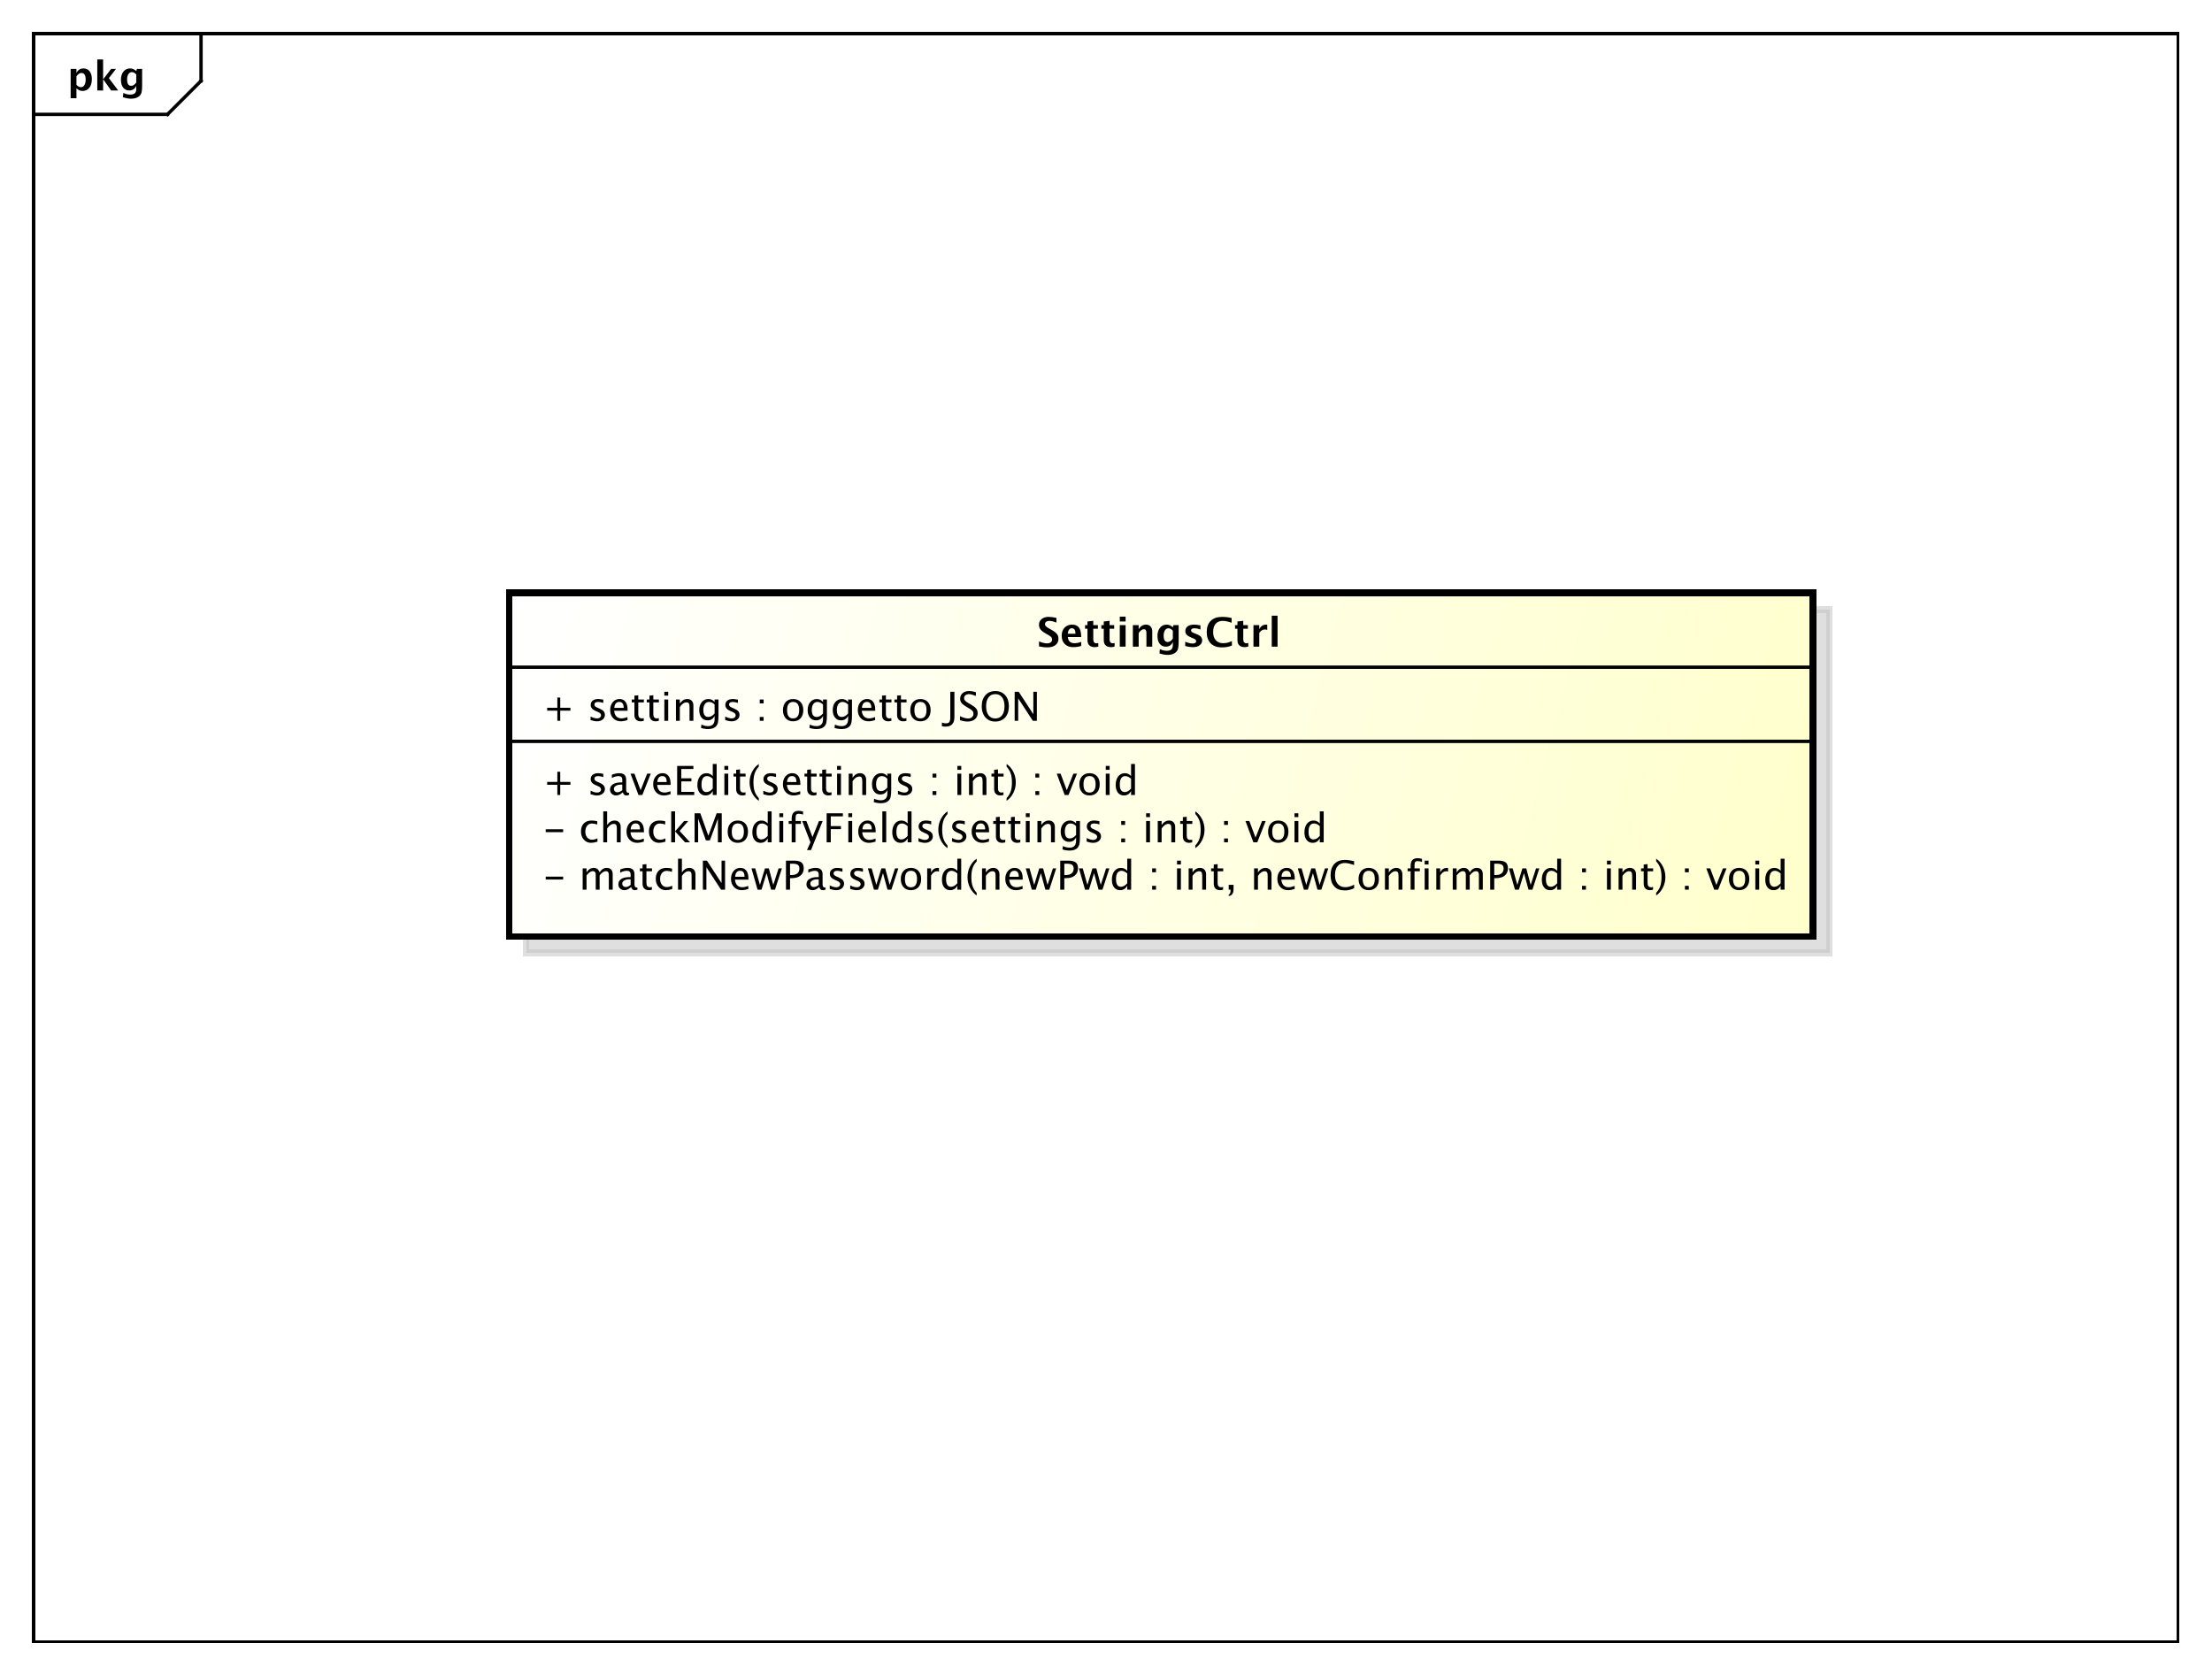 <?xml version="1.0" encoding="UTF-8"?>
<!DOCTYPE svg PUBLIC '-//W3C//DTD SVG 1.0//EN'
          'http://www.w3.org/TR/2001/REC-SVG-20010904/DTD/svg10.dtd'>
<svg xmlns:xlink="http://www.w3.org/1999/xlink" style="fill-opacity:1; color-rendering:auto; color-interpolation:auto; stroke:black; text-rendering:auto; stroke-linecap:square; stroke-miterlimit:10; stroke-opacity:1; shape-rendering:auto; fill:black; stroke-dasharray:none; font-weight:normal; stroke-width:1; font-family:&apos;Dialog&apos;; font-style:normal; stroke-linejoin:miter; font-size:12; stroke-dashoffset:0; image-rendering:auto;" width="880" height="666" xmlns="http://www.w3.org/2000/svg"
><rect width="100%" height="100%" fill="#808080" stroke="none"/><!--Generated by the Batik Graphics2D SVG Generator--><defs id="genericDefs"
  /><g
  ><defs id="defs1"
    ><linearGradient x1="152" gradientUnits="userSpaceOnUse" x2="541" y1="177" y2="280" id="linearGradient1" spreadMethod="pad"
      ><stop style="stop-opacity:1; stop-color:white;" offset="0%"
        /><stop style="stop-opacity:1; stop-color:rgb(255,255,204);" offset="100%"
      /></linearGradient
      ><clipPath clipPathUnits="userSpaceOnUse" id="clipPath1"
      ><path d="M0 0 L880 0 L880 666 L0 666 L0 0 Z"
      /></clipPath
      ><clipPath clipPathUnits="userSpaceOnUse" id="clipPath2"
      ><path d="M0 0 L660 0 L660 499.5 L0 499.5 L0 0 Z"
      /></clipPath
      ><clipPath clipPathUnits="userSpaceOnUse" id="clipPath3"
      ><path d="M-20 -27 L640 -27 L640 472.5 L-20 472.5 L-20 -27 Z"
      /></clipPath
      ><clipPath clipPathUnits="userSpaceOnUse" id="clipPath4"
      ><path d="M-5 -5 L655 -5 L655 494.5 L-5 494.5 L-5 -5 Z"
      /></clipPath
      ><clipPath clipPathUnits="userSpaceOnUse" id="clipPath5"
      ><path d="M-162 -265.531 L498 -265.531 L498 233.969 L-162 233.969 L-162 -265.531 Z"
      /></clipPath
      ><clipPath clipPathUnits="userSpaceOnUse" id="clipPath6"
      ><path d="M-162 -251.398 L498 -251.398 L498 248.102 L-162 248.102 L-162 -251.398 Z"
      /></clipPath
      ><clipPath clipPathUnits="userSpaceOnUse" id="clipPath7"
      ><path d="M-162 -237.266 L498 -237.266 L498 262.234 L-162 262.234 L-162 -237.266 Z"
      /></clipPath
      ><clipPath clipPathUnits="userSpaceOnUse" id="clipPath8"
      ><path d="M-162 -215.133 L498 -215.133 L498 284.367 L-162 284.367 L-162 -215.133 Z"
      /></clipPath
      ><clipPath clipPathUnits="userSpaceOnUse" id="clipPath9"
      ><path d="M-309.5 -193 L350.5 -193 L350.5 306.5 L-309.5 306.5 L-309.5 -193 Z"
      /></clipPath
    ></defs
    ><g style="fill:white; stroke:white;"
    ><rect x="0" y="0" width="880" style="clip-path:url(#clipPath1); stroke:none;" height="666"
    /></g
    ><g style="shape-rendering:crispEdges; text-rendering:geometricPrecision;" transform="scale(1.333,1.333)"
    ><rect x="10" y="10" width="640" style="fill:none; clip-path:url(#clipPath2);" height="480"
      /><line x1="60" x2="60" y1="11" style="clip-path:url(#clipPath2); fill:none; text-rendering:optimizeLegibility; shape-rendering:auto;" y2="24.133"
      /><line x1="60" x2="50" y1="24.133" style="clip-path:url(#clipPath2); fill:none; text-rendering:optimizeLegibility; shape-rendering:auto;" y2="34.133"
      /><line x1="50" x2="10" y1="34.133" style="clip-path:url(#clipPath2); fill:none; text-rendering:optimizeLegibility; shape-rendering:auto;" y2="34.133"
    /></g
    ><g style="text-rendering:optimizeLegibility; font-family:sans-serif; font-weight:bold;" transform="matrix(1.333,0,0,1.333,0,0) translate(20,27)"
    ><path d="M1.084 2.314 L1.084 -6.434 L2.818 -6.434 L2.818 -5.221 Q3.486 -6.58 4.922 -6.58 Q6.082 -6.58 6.747 -5.731 Q7.412 -4.881 7.412 -3.393 Q7.412 -1.775 6.662 -0.815 Q5.912 0.146 4.652 0.146 Q3.639 0.146 2.818 -0.65 L2.818 2.314 ZM2.818 -1.682 Q3.451 -0.979 4.166 -0.979 Q4.805 -0.979 5.186 -1.597 Q5.566 -2.215 5.566 -3.246 Q5.566 -5.221 4.295 -5.221 Q3.527 -5.221 2.818 -4.231 ZM9.035 0 L9.035 -9.252 L10.77 -9.252 L10.77 -3.434 L10.881 -3.434 L13.172 -6.434 L14.613 -6.434 L12.498 -3.68 L15.275 0 L13.166 0 L10.881 -3.217 L10.77 -3.217 L10.77 0 ZM16.676 1.998 L16.816 0.738 Q17.889 1.23 18.861 1.23 Q19.822 1.23 20.25 0.82 Q20.678 0.41 20.678 -0.51 L20.678 -1.389 Q20.045 0 18.586 0 Q17.438 0 16.764 -0.858 Q16.09 -1.717 16.09 -3.182 Q16.09 -4.723 16.846 -5.651 Q17.602 -6.58 18.855 -6.58 Q19.84 -6.58 20.678 -5.783 L20.859 -6.434 L22.418 -6.434 L22.418 -1.523 Q22.418 -0.053 22.239 0.598 Q22.061 1.248 21.545 1.705 Q20.678 2.455 19.102 2.455 Q17.982 2.455 16.676 1.998 ZM20.678 -2.397 L20.678 -4.769 Q20.051 -5.479 19.365 -5.479 Q18.709 -5.479 18.322 -4.881 Q17.936 -4.283 17.936 -3.275 Q17.936 -1.389 19.148 -1.389 Q19.986 -1.389 20.678 -2.397 Z" style="clip-path:url(#clipPath3); stroke:none;"
    /></g
    ><g transform="matrix(1.333,0,0,1.333,0,0) translate(5,5)" style="fill-opacity:0.502; fill:rgb(192,192,192); text-rendering:geometricPrecision; font-family:sans-serif; shape-rendering:crispEdges; stroke:rgb(192,192,192); font-weight:bold; stroke-width:2; stroke-opacity:0.502;"
    ><rect x="152" y="177" width="389" style="clip-path:url(#clipPath4); stroke:none;" height="102.469"
      /><rect x="152" y="177" width="389" style="fill:none; clip-path:url(#clipPath4);" height="102.469"
    /></g
    ><g transform="matrix(1.333,0,0,1.333,0,0)" style="fill:url(#linearGradient1); text-rendering:geometricPrecision; font-family:sans-serif; shape-rendering:crispEdges; stroke:url(#linearGradient1); font-weight:bold; stroke-width:2;"
    ><rect x="152" y="177" width="389" style="clip-path:url(#clipPath2); stroke:none;" height="102.469"
      /><rect x="152" y="177" width="389" style="clip-path:url(#clipPath2); fill:none; stroke:black;" height="102.469"
    /></g
    ><g style="text-rendering:optimizeLegibility; stroke-width:2; font-family:sans-serif;" transform="matrix(1.333,0,0,1.333,0,0) translate(162,265.531)"
    ><path d="M0.867 -3.035 L0.867 -3.902 L6.07 -3.902 L6.07 -3.035 ZM11.895 0 L11.895 -6.363 L13.049 -6.363 L13.049 -5.168 Q13.893 -6.504 15.217 -6.504 Q16.494 -6.504 16.957 -5.168 Q17.777 -6.51 19.09 -6.51 Q19.934 -6.51 20.396 -6.015 Q20.859 -5.519 20.859 -4.629 L20.859 0 L19.699 0 L19.699 -4.447 Q19.699 -5.537 18.838 -5.537 Q17.941 -5.537 16.957 -4.266 L16.957 0 L15.797 0 L15.797 -4.447 Q15.797 -5.543 14.918 -5.543 Q14.045 -5.543 13.049 -4.266 L13.049 0 ZM26.379 -0.809 Q25.342 0.146 24.381 0.146 Q23.59 0.146 23.068 -0.349 Q22.547 -0.844 22.547 -1.6 Q22.547 -2.643 23.423 -3.202 Q24.299 -3.762 25.934 -3.762 L26.209 -3.762 L26.209 -4.529 Q26.209 -5.637 25.072 -5.637 Q24.158 -5.637 23.098 -5.074 L23.098 -6.029 Q24.264 -6.504 25.283 -6.504 Q26.35 -6.504 26.856 -6.023 Q27.363 -5.543 27.363 -4.529 L27.363 -1.647 Q27.363 -0.656 27.973 -0.656 Q28.049 -0.656 28.195 -0.68 L28.277 -0.041 Q27.885 0.146 27.41 0.146 Q26.602 0.146 26.379 -0.809 ZM26.209 -1.435 L26.209 -3.082 L25.822 -3.094 Q24.873 -3.094 24.287 -2.733 Q23.701 -2.373 23.701 -1.787 Q23.701 -1.371 23.994 -1.084 Q24.287 -0.797 24.709 -0.797 Q25.43 -0.797 26.209 -1.435 ZM31.635 0.146 Q30.756 0.146 30.264 -0.357 Q29.771 -0.861 29.771 -1.758 L29.771 -5.496 L28.975 -5.496 L28.975 -6.363 L29.771 -6.363 L29.771 -7.518 L30.926 -7.629 L30.926 -6.363 L32.59 -6.363 L32.59 -5.496 L30.926 -5.496 L30.926 -1.969 Q30.926 -0.721 32.004 -0.721 Q32.232 -0.721 32.56 -0.797 L32.56 0 Q32.027 0.146 31.635 0.146 ZM36.697 0.146 Q35.408 0.146 34.559 -0.809 Q33.709 -1.764 33.709 -3.217 Q33.709 -4.769 34.55 -5.637 Q35.391 -6.504 36.897 -6.504 Q37.641 -6.504 38.56 -6.299 L38.56 -5.332 Q37.582 -5.619 36.967 -5.619 Q36.082 -5.619 35.546 -4.954 Q35.01 -4.289 35.01 -3.182 Q35.01 -2.109 35.56 -1.447 Q36.111 -0.785 37.002 -0.785 Q37.793 -0.785 38.631 -1.19 L38.631 -0.193 Q37.512 0.146 36.697 0.146 ZM40.359 0 L40.359 -9.252 L41.514 -9.252 L41.514 -5.168 Q42.428 -6.504 43.752 -6.504 Q44.578 -6.504 45.07 -5.979 Q45.562 -5.455 45.562 -4.57 L45.562 0 L44.408 0 L44.408 -4.195 Q44.408 -4.904 44.2 -5.206 Q43.992 -5.508 43.512 -5.508 Q42.451 -5.508 41.514 -4.119 L41.514 0 ZM47.772 0 L47.772 -8.672 L48.978 -8.672 L53.344 -1.975 L53.344 -8.672 L54.398 -8.672 L54.398 0 L53.197 0 L48.826 -6.697 L48.826 0 ZM61.336 -0.205 Q60.176 0.146 59.35 0.146 Q57.943 0.146 57.056 -0.788 Q56.168 -1.723 56.168 -3.211 Q56.168 -4.658 56.95 -5.584 Q57.732 -6.51 58.951 -6.51 Q60.105 -6.51 60.735 -5.689 Q61.365 -4.869 61.365 -3.357 L61.359 -3 L57.346 -3 Q57.598 -0.732 59.566 -0.732 Q60.287 -0.732 61.336 -1.119 ZM57.398 -3.867 L60.205 -3.867 Q60.205 -5.643 58.881 -5.643 Q57.551 -5.643 57.398 -3.867 ZM64.096 0 L62.273 -6.363 L63.404 -6.363 L64.799 -1.435 L66.305 -6.363 L67.459 -6.363 L68.777 -1.435 L70.377 -6.363 L71.367 -6.363 L69.293 0 L68.133 0 L66.785 -4.928 L65.262 0 ZM72.568 0 L72.568 -8.672 L74.93 -8.672 Q76.5 -8.672 77.186 -8.142 Q77.871 -7.611 77.871 -6.398 Q77.871 -5.016 76.934 -4.231 Q75.996 -3.445 74.332 -3.445 L73.787 -3.445 L73.787 0 ZM73.787 -4.377 L74.285 -4.377 Q75.381 -4.377 75.978 -4.881 Q76.576 -5.385 76.576 -6.305 Q76.576 -7.084 76.107 -7.418 Q75.639 -7.752 74.543 -7.752 L73.787 -7.752 ZM82.518 -0.809 Q81.481 0.146 80.519 0.146 Q79.728 0.146 79.207 -0.349 Q78.686 -0.844 78.686 -1.6 Q78.686 -2.643 79.561 -3.202 Q80.438 -3.762 82.072 -3.762 L82.348 -3.762 L82.348 -4.529 Q82.348 -5.637 81.211 -5.637 Q80.297 -5.637 79.236 -5.074 L79.236 -6.029 Q80.402 -6.504 81.422 -6.504 Q82.488 -6.504 82.995 -6.023 Q83.502 -5.543 83.502 -4.529 L83.502 -1.647 Q83.502 -0.656 84.111 -0.656 Q84.188 -0.656 84.334 -0.68 L84.416 -0.041 Q84.023 0.146 83.549 0.146 Q82.74 0.146 82.518 -0.809 ZM82.348 -1.435 L82.348 -3.082 L81.961 -3.094 Q81.012 -3.094 80.426 -2.733 Q79.84 -2.373 79.84 -1.787 Q79.84 -1.371 80.133 -1.084 Q80.426 -0.797 80.848 -0.797 Q81.568 -0.797 82.348 -1.435 ZM87.551 0.146 Q86.76 0.146 85.629 -0.223 L85.629 -1.283 Q86.76 -0.721 87.598 -0.721 Q88.096 -0.721 88.424 -0.99 Q88.752 -1.26 88.752 -1.664 Q88.752 -2.256 87.832 -2.643 L87.158 -2.93 Q85.664 -3.551 85.664 -4.717 Q85.664 -5.549 86.253 -6.026 Q86.842 -6.504 87.867 -6.504 Q88.4 -6.504 89.186 -6.357 L89.426 -6.311 L89.426 -5.35 Q88.459 -5.637 87.891 -5.637 Q86.777 -5.637 86.777 -4.828 Q86.777 -4.307 87.621 -3.949 L88.178 -3.715 Q89.121 -3.316 89.514 -2.874 Q89.906 -2.432 89.906 -1.77 Q89.906 -0.932 89.244 -0.393 Q88.582 0.146 87.551 0.146 ZM93.668 0.146 Q92.877 0.146 91.746 -0.223 L91.746 -1.283 Q92.877 -0.721 93.715 -0.721 Q94.213 -0.721 94.541 -0.99 Q94.869 -1.26 94.869 -1.664 Q94.869 -2.256 93.949 -2.643 L93.275 -2.93 Q91.781 -3.551 91.781 -4.717 Q91.781 -5.549 92.37 -6.026 Q92.959 -6.504 93.984 -6.504 Q94.518 -6.504 95.303 -6.357 L95.543 -6.311 L95.543 -5.35 Q94.576 -5.637 94.008 -5.637 Q92.894 -5.637 92.894 -4.828 Q92.894 -4.307 93.738 -3.949 L94.295 -3.715 Q95.238 -3.316 95.631 -2.874 Q96.023 -2.432 96.023 -1.77 Q96.023 -0.932 95.361 -0.393 Q94.699 0.146 93.668 0.146 ZM98.836 0 L97.014 -6.363 L98.144 -6.363 L99.539 -1.435 L101.045 -6.363 L102.199 -6.363 L103.518 -1.435 L105.117 -6.363 L106.107 -6.363 L104.033 0 L102.873 0 L101.525 -4.928 L100.002 0 ZM109.834 0.146 Q108.469 0.146 107.654 -0.759 Q106.84 -1.664 106.84 -3.182 Q106.84 -4.717 107.657 -5.61 Q108.475 -6.504 109.875 -6.504 Q111.275 -6.504 112.093 -5.61 Q112.91 -4.717 112.91 -3.193 Q112.91 -1.635 112.09 -0.744 Q111.269 0.146 109.834 0.146 ZM109.852 -0.721 Q111.686 -0.721 111.686 -3.193 Q111.686 -5.637 109.875 -5.637 Q108.07 -5.637 108.07 -3.182 Q108.07 -0.721 109.852 -0.721 ZM114.715 0 L114.715 -6.363 L115.869 -6.363 L115.869 -5.168 Q116.555 -6.504 117.861 -6.504 Q118.037 -6.504 118.231 -6.475 L118.231 -5.396 Q117.932 -5.496 117.703 -5.496 Q116.607 -5.496 115.869 -4.195 L115.869 0 ZM123.709 0 L123.709 -1.195 Q123.006 0.146 121.588 0.146 Q120.439 0.146 119.78 -0.691 Q119.121 -1.529 119.121 -2.982 Q119.121 -4.57 119.868 -5.537 Q120.615 -6.504 121.834 -6.504 Q122.965 -6.504 123.709 -5.637 L123.709 -9.252 L124.869 -9.252 L124.869 0 ZM123.709 -4.846 Q122.812 -5.637 122.01 -5.637 Q120.352 -5.637 120.352 -3.1 Q120.352 -0.867 121.828 -0.867 Q122.789 -0.867 123.709 -1.916 ZM129.492 0.938 L129.492 1.734 Q128.227 0.873 127.485 -0.606 Q126.744 -2.086 126.744 -3.762 Q126.744 -5.432 127.485 -6.911 Q128.227 -8.391 129.492 -9.252 L129.492 -8.455 Q128.631 -7.518 128.265 -6.439 Q127.898 -5.361 127.898 -3.762 Q127.898 -2.156 128.265 -1.078 Q128.631 0 129.492 0.938 ZM131.08 0 L131.08 -6.363 L132.234 -6.363 L132.234 -5.168 Q133.148 -6.504 134.473 -6.504 Q135.299 -6.504 135.791 -5.979 Q136.283 -5.455 136.283 -4.57 L136.283 0 L135.129 0 L135.129 -4.195 Q135.129 -4.904 134.921 -5.206 Q134.713 -5.508 134.232 -5.508 Q133.172 -5.508 132.234 -4.119 L132.234 0 ZM143.191 -0.205 Q142.031 0.146 141.205 0.146 Q139.799 0.146 138.911 -0.788 Q138.023 -1.723 138.023 -3.211 Q138.023 -4.658 138.806 -5.584 Q139.588 -6.51 140.807 -6.51 Q141.961 -6.51 142.591 -5.689 Q143.221 -4.869 143.221 -3.357 L143.215 -3 L139.201 -3 Q139.453 -0.732 141.422 -0.732 Q142.143 -0.732 143.191 -1.119 ZM139.254 -3.867 L142.06 -3.867 Q142.06 -5.643 140.736 -5.643 Q139.406 -5.643 139.254 -3.867 ZM145.951 0 L144.129 -6.363 L145.26 -6.363 L146.654 -1.435 L148.16 -6.363 L149.315 -6.363 L150.633 -1.435 L152.232 -6.363 L153.223 -6.363 L151.148 0 L149.988 0 L148.641 -4.928 L147.117 0 ZM154.424 0 L154.424 -8.672 L156.785 -8.672 Q158.356 -8.672 159.041 -8.142 Q159.727 -7.611 159.727 -6.398 Q159.727 -5.016 158.789 -4.231 Q157.852 -3.445 156.188 -3.445 L155.643 -3.445 L155.643 0 ZM155.643 -4.377 L156.141 -4.377 Q157.236 -4.377 157.834 -4.881 Q158.432 -5.385 158.432 -6.305 Q158.432 -7.084 157.963 -7.418 Q157.494 -7.752 156.398 -7.752 L155.643 -7.752 ZM161.83 0 L160.008 -6.363 L161.139 -6.363 L162.533 -1.435 L164.039 -6.363 L165.193 -6.363 L166.512 -1.435 L168.111 -6.363 L169.102 -6.363 L167.027 0 L165.867 0 L164.519 -4.928 L162.996 0 ZM174.422 0 L174.422 -1.195 Q173.719 0.146 172.301 0.146 Q171.152 0.146 170.493 -0.691 Q169.834 -1.529 169.834 -2.982 Q169.834 -4.57 170.581 -5.537 Q171.328 -6.504 172.547 -6.504 Q173.678 -6.504 174.422 -5.637 L174.422 -9.252 L175.582 -9.252 L175.582 0 ZM174.422 -4.846 Q173.525 -5.637 172.723 -5.637 Q171.065 -5.637 171.065 -3.1 Q171.065 -0.867 172.541 -0.867 Q173.502 -0.867 174.422 -1.916 ZM181.852 0 L181.852 -1.154 L183.006 -1.154 L183.006 0 ZM181.852 -5.203 L181.852 -6.363 L183.006 -6.363 L183.006 -5.203 ZM189.281 0 L189.281 -6.363 L190.435 -6.363 L190.435 0 ZM189.281 -7.518 L189.281 -8.672 L190.435 -8.672 L190.435 -7.518 ZM192.75 0 L192.75 -6.363 L193.904 -6.363 L193.904 -5.168 Q194.818 -6.504 196.143 -6.504 Q196.969 -6.504 197.461 -5.979 Q197.953 -5.455 197.953 -4.57 L197.953 0 L196.799 0 L196.799 -4.195 Q196.799 -4.904 196.591 -5.206 Q196.383 -5.508 195.902 -5.508 Q194.842 -5.508 193.904 -4.119 L193.904 0 ZM202.107 0.146 Q201.228 0.146 200.736 -0.357 Q200.244 -0.861 200.244 -1.758 L200.244 -5.496 L199.447 -5.496 L199.447 -6.363 L200.244 -6.363 L200.244 -7.518 L201.398 -7.629 L201.398 -6.363 L203.062 -6.363 L203.062 -5.496 L201.398 -5.496 L201.398 -1.969 Q201.398 -0.721 202.477 -0.721 Q202.705 -0.721 203.033 -0.797 L203.033 0 Q202.5 0.146 202.107 0.146 ZM204.703 1.881 L204.703 1.447 Q205.266 1.289 205.266 0.117 L205.266 0 L204.703 0 L204.703 -1.447 L206.15 -1.447 L206.15 -0.193 Q206.15 1.734 204.703 1.881 ZM212.279 0 L212.279 -6.363 L213.434 -6.363 L213.434 -5.168 Q214.348 -6.504 215.672 -6.504 Q216.498 -6.504 216.99 -5.979 Q217.482 -5.455 217.482 -4.57 L217.482 0 L216.328 0 L216.328 -4.195 Q216.328 -4.904 216.12 -5.206 Q215.912 -5.508 215.432 -5.508 Q214.371 -5.508 213.434 -4.119 L213.434 0 ZM224.391 -0.205 Q223.231 0.146 222.404 0.146 Q220.998 0.146 220.11 -0.788 Q219.223 -1.723 219.223 -3.211 Q219.223 -4.658 220.005 -5.584 Q220.787 -6.51 222.006 -6.51 Q223.16 -6.51 223.79 -5.689 Q224.42 -4.869 224.42 -3.357 L224.414 -3 L220.4 -3 Q220.652 -0.732 222.621 -0.732 Q223.342 -0.732 224.391 -1.119 ZM220.453 -3.867 L223.26 -3.867 Q223.26 -5.643 221.935 -5.643 Q220.606 -5.643 220.453 -3.867 ZM227.15 0 L225.328 -6.363 L226.459 -6.363 L227.853 -1.435 L229.359 -6.363 L230.514 -6.363 L231.832 -1.435 L233.432 -6.363 L234.422 -6.363 L232.348 0 L231.188 0 L229.84 -4.928 L228.316 0 ZM239.338 0.217 Q237.316 0.217 236.215 -0.97 Q235.113 -2.156 235.113 -4.33 Q235.113 -6.498 236.235 -7.693 Q237.357 -8.889 239.397 -8.889 Q240.562 -8.889 242.127 -8.508 L242.127 -7.354 Q240.346 -7.969 239.379 -7.969 Q237.967 -7.969 237.193 -7.014 Q236.42 -6.059 236.42 -4.318 Q236.42 -2.66 237.246 -1.702 Q238.072 -0.744 239.502 -0.744 Q240.732 -0.744 242.139 -1.5 L242.139 -0.445 Q240.856 0.217 239.338 0.217 ZM246.451 0.146 Q245.086 0.146 244.272 -0.759 Q243.457 -1.664 243.457 -3.182 Q243.457 -4.717 244.274 -5.61 Q245.092 -6.504 246.492 -6.504 Q247.893 -6.504 248.71 -5.61 Q249.527 -4.717 249.527 -3.193 Q249.527 -1.635 248.707 -0.744 Q247.887 0.146 246.451 0.146 ZM246.469 -0.721 Q248.303 -0.721 248.303 -3.193 Q248.303 -5.637 246.492 -5.637 Q244.688 -5.637 244.688 -3.182 Q244.688 -0.721 246.469 -0.721 ZM251.332 0 L251.332 -6.363 L252.486 -6.363 L252.486 -5.168 Q253.4 -6.504 254.725 -6.504 Q255.551 -6.504 256.043 -5.979 Q256.535 -5.455 256.535 -4.57 L256.535 0 L255.381 0 L255.381 -4.195 Q255.381 -4.904 255.173 -5.206 Q254.965 -5.508 254.484 -5.508 Q253.424 -5.508 252.486 -4.119 L252.486 0 ZM260.156 -5.496 L260.156 0 L258.996 0 L258.996 -5.496 L258.094 -5.496 L258.094 -6.363 L258.996 -6.363 L258.996 -7.125 Q258.996 -9.398 261.07 -9.398 Q261.65 -9.398 262.389 -9.205 L262.389 -8.291 Q261.609 -8.531 261.141 -8.531 Q260.572 -8.531 260.364 -8.259 Q260.156 -7.986 260.156 -7.248 L260.156 -6.363 L261.744 -6.363 L261.744 -5.496 ZM263.191 0 L263.191 -6.363 L264.346 -6.363 L264.346 0 ZM263.191 -7.518 L263.191 -8.672 L264.346 -8.672 L264.346 -7.518 ZM266.66 0 L266.66 -6.363 L267.815 -6.363 L267.815 -5.168 Q268.5 -6.504 269.807 -6.504 Q269.982 -6.504 270.176 -6.475 L270.176 -5.396 Q269.877 -5.496 269.648 -5.496 Q268.553 -5.496 267.815 -4.195 L267.815 0 ZM271.57 0 L271.57 -6.363 L272.725 -6.363 L272.725 -5.168 Q273.568 -6.504 274.893 -6.504 Q276.17 -6.504 276.633 -5.168 Q277.453 -6.51 278.766 -6.51 Q279.609 -6.51 280.072 -6.015 Q280.535 -5.519 280.535 -4.629 L280.535 0 L279.375 0 L279.375 -4.447 Q279.375 -5.537 278.514 -5.537 Q277.617 -5.537 276.633 -4.266 L276.633 0 L275.473 0 L275.473 -4.447 Q275.473 -5.543 274.594 -5.543 Q273.721 -5.543 272.725 -4.266 L272.725 0 ZM282.738 0 L282.738 -8.672 L285.1 -8.672 Q286.67 -8.672 287.356 -8.142 Q288.041 -7.611 288.041 -6.398 Q288.041 -5.016 287.103 -4.231 Q286.166 -3.445 284.502 -3.445 L283.957 -3.445 L283.957 0 ZM283.957 -4.377 L284.455 -4.377 Q285.551 -4.377 286.148 -4.881 Q286.746 -5.385 286.746 -6.305 Q286.746 -7.084 286.277 -7.418 Q285.809 -7.752 284.713 -7.752 L283.957 -7.752 ZM290.144 0 L288.322 -6.363 L289.453 -6.363 L290.848 -1.435 L292.353 -6.363 L293.508 -6.363 L294.826 -1.435 L296.426 -6.363 L297.416 -6.363 L295.342 0 L294.182 0 L292.834 -4.928 L291.31 0 ZM302.736 0 L302.736 -1.195 Q302.033 0.146 300.615 0.146 Q299.467 0.146 298.808 -0.691 Q298.148 -1.529 298.148 -2.982 Q298.148 -4.57 298.896 -5.537 Q299.643 -6.504 300.861 -6.504 Q301.992 -6.504 302.736 -5.637 L302.736 -9.252 L303.897 -9.252 L303.897 0 ZM302.736 -4.846 Q301.84 -5.637 301.037 -5.637 Q299.379 -5.637 299.379 -3.1 Q299.379 -0.867 300.856 -0.867 Q301.816 -0.867 302.736 -1.916 ZM310.166 0 L310.166 -1.154 L311.32 -1.154 L311.32 0 ZM310.166 -5.203 L310.166 -6.363 L311.32 -6.363 L311.32 -5.203 ZM317.596 0 L317.596 -6.363 L318.75 -6.363 L318.75 0 ZM317.596 -7.518 L317.596 -8.672 L318.75 -8.672 L318.75 -7.518 ZM321.065 0 L321.065 -6.363 L322.219 -6.363 L322.219 -5.168 Q323.133 -6.504 324.457 -6.504 Q325.283 -6.504 325.775 -5.979 Q326.268 -5.455 326.268 -4.57 L326.268 0 L325.113 0 L325.113 -4.195 Q325.113 -4.904 324.905 -5.206 Q324.697 -5.508 324.217 -5.508 Q323.156 -5.508 322.219 -4.119 L322.219 0 ZM330.422 0.146 Q329.543 0.146 329.051 -0.357 Q328.559 -0.861 328.559 -1.758 L328.559 -5.496 L327.762 -5.496 L327.762 -6.363 L328.559 -6.363 L328.559 -7.518 L329.713 -7.629 L329.713 -6.363 L331.377 -6.363 L331.377 -5.496 L329.713 -5.496 L329.713 -1.969 Q329.713 -0.721 330.791 -0.721 Q331.019 -0.721 331.348 -0.797 L331.348 0 Q330.815 0.146 330.422 0.146 ZM332.279 0.938 L332.279 1.734 Q333.545 0.873 334.286 -0.606 Q335.027 -2.086 335.027 -3.762 Q335.027 -5.432 334.286 -6.911 Q333.545 -8.391 332.279 -9.252 L332.279 -8.455 Q333.141 -7.518 333.507 -6.439 Q333.873 -5.361 333.873 -3.762 Q333.873 -2.156 333.507 -1.078 Q333.141 0 332.279 0.938 ZM340.863 0 L340.863 -1.154 L342.018 -1.154 L342.018 0 ZM340.863 -5.203 L340.863 -6.363 L342.018 -6.363 L342.018 -5.203 ZM349.611 0 L347.244 -6.363 L348.398 -6.363 L350.25 -1.412 L352.201 -6.363 L353.279 -6.363 L350.766 0 ZM356.994 0.146 Q355.629 0.146 354.815 -0.759 Q354 -1.664 354 -3.182 Q354 -4.717 354.817 -5.61 Q355.635 -6.504 357.035 -6.504 Q358.435 -6.504 359.253 -5.61 Q360.07 -4.717 360.07 -3.193 Q360.07 -1.635 359.25 -0.744 Q358.43 0.146 356.994 0.146 ZM357.012 -0.721 Q358.846 -0.721 358.846 -3.193 Q358.846 -5.637 357.035 -5.637 Q355.231 -5.637 355.231 -3.182 Q355.231 -0.721 357.012 -0.721 ZM361.875 0 L361.875 -6.363 L363.029 -6.363 L363.029 0 ZM361.875 -7.518 L361.875 -8.672 L363.029 -8.672 L363.029 -7.518 ZM369.428 0 L369.428 -1.195 Q368.725 0.146 367.307 0.146 Q366.158 0.146 365.499 -0.691 Q364.84 -1.529 364.84 -2.982 Q364.84 -4.57 365.587 -5.537 Q366.334 -6.504 367.553 -6.504 Q368.684 -6.504 369.428 -5.637 L369.428 -9.252 L370.588 -9.252 L370.588 0 ZM369.428 -4.846 Q368.531 -5.637 367.728 -5.637 Q366.07 -5.637 366.07 -3.1 Q366.07 -0.867 367.547 -0.867 Q368.508 -0.867 369.428 -1.916 Z" style="clip-path:url(#clipPath5); stroke:none;"
    /></g
    ><g style="text-rendering:optimizeLegibility; stroke-width:2; font-family:sans-serif;" transform="matrix(1.333,0,0,1.333,0,0) translate(162,251.398)"
    ><path d="M0.867 -3.035 L0.867 -3.902 L6.07 -3.902 L6.07 -3.035 ZM14.379 0.146 Q13.09 0.146 12.24 -0.809 Q11.391 -1.764 11.391 -3.217 Q11.391 -4.769 12.231 -5.637 Q13.072 -6.504 14.578 -6.504 Q15.322 -6.504 16.242 -6.299 L16.242 -5.332 Q15.264 -5.619 14.648 -5.619 Q13.764 -5.619 13.227 -4.954 Q12.691 -4.289 12.691 -3.182 Q12.691 -2.109 13.242 -1.447 Q13.793 -0.785 14.684 -0.785 Q15.475 -0.785 16.312 -1.19 L16.312 -0.193 Q15.193 0.146 14.379 0.146 ZM18.041 0 L18.041 -9.252 L19.195 -9.252 L19.195 -5.168 Q20.109 -6.504 21.434 -6.504 Q22.26 -6.504 22.752 -5.979 Q23.244 -5.455 23.244 -4.57 L23.244 0 L22.09 0 L22.09 -4.195 Q22.09 -4.904 21.882 -5.206 Q21.674 -5.508 21.193 -5.508 Q20.133 -5.508 19.195 -4.119 L19.195 0 ZM30.152 -0.205 Q28.992 0.146 28.166 0.146 Q26.76 0.146 25.872 -0.788 Q24.984 -1.723 24.984 -3.211 Q24.984 -4.658 25.767 -5.584 Q26.549 -6.51 27.768 -6.51 Q28.922 -6.51 29.552 -5.689 Q30.182 -4.869 30.182 -3.357 L30.176 -3 L26.162 -3 Q26.414 -0.732 28.383 -0.732 Q29.104 -0.732 30.152 -1.119 ZM26.215 -3.867 L29.021 -3.867 Q29.021 -5.643 27.697 -5.643 Q26.367 -5.643 26.215 -3.867 ZM34.658 0.146 Q33.369 0.146 32.52 -0.809 Q31.67 -1.764 31.67 -3.217 Q31.67 -4.769 32.511 -5.637 Q33.352 -6.504 34.857 -6.504 Q35.602 -6.504 36.522 -6.299 L36.522 -5.332 Q35.543 -5.619 34.928 -5.619 Q34.043 -5.619 33.507 -4.954 Q32.971 -4.289 32.971 -3.182 Q32.971 -2.109 33.522 -1.447 Q34.072 -0.785 34.963 -0.785 Q35.754 -0.785 36.592 -1.19 L36.592 -0.193 Q35.473 0.146 34.658 0.146 ZM38.32 0 L38.32 -9.252 L39.475 -9.252 L39.475 -3.275 L42.17 -6.363 L43.412 -6.363 L40.84 -3.393 L43.945 0 L42.469 0 L39.475 -3.264 L39.475 0 ZM45.299 0 L45.299 -8.672 L47.004 -8.672 L49.406 -1.963 L51.879 -8.672 L53.402 -8.672 L53.402 0 L52.254 0 L52.254 -7.055 L49.863 -0.58 L48.674 -0.58 L46.353 -7.072 L46.353 0 ZM58.16 0.146 Q56.795 0.146 55.98 -0.759 Q55.166 -1.664 55.166 -3.182 Q55.166 -4.717 55.983 -5.61 Q56.801 -6.504 58.201 -6.504 Q59.602 -6.504 60.419 -5.61 Q61.236 -4.717 61.236 -3.193 Q61.236 -1.635 60.416 -0.744 Q59.596 0.146 58.16 0.146 ZM58.178 -0.721 Q60.012 -0.721 60.012 -3.193 Q60.012 -5.637 58.201 -5.637 Q56.397 -5.637 56.397 -3.182 Q56.397 -0.721 58.178 -0.721 ZM67.125 0 L67.125 -1.195 Q66.422 0.146 65.004 0.146 Q63.855 0.146 63.196 -0.691 Q62.537 -1.529 62.537 -2.982 Q62.537 -4.57 63.284 -5.537 Q64.031 -6.504 65.25 -6.504 Q66.381 -6.504 67.125 -5.637 L67.125 -9.252 L68.285 -9.252 L68.285 0 ZM67.125 -4.846 Q66.228 -5.637 65.426 -5.637 Q63.768 -5.637 63.768 -3.1 Q63.768 -0.867 65.244 -0.867 Q66.205 -0.867 67.125 -1.916 ZM70.594 0 L70.594 -6.363 L71.748 -6.363 L71.748 0 ZM70.594 -7.518 L70.594 -8.672 L71.748 -8.672 L71.748 -7.518 ZM75.439 -5.496 L75.439 0 L74.279 0 L74.279 -5.496 L73.377 -5.496 L73.377 -6.363 L74.279 -6.363 L74.279 -7.125 Q74.279 -9.398 76.353 -9.398 Q76.934 -9.398 77.672 -9.205 L77.672 -8.291 Q76.893 -8.531 76.424 -8.531 Q75.856 -8.531 75.647 -8.259 Q75.439 -7.986 75.439 -7.248 L75.439 -6.363 L77.027 -6.363 L77.027 -5.496 ZM78.844 2.314 L79.875 0 L77.414 -6.363 L78.662 -6.363 L80.484 -1.57 L82.43 -6.363 L83.519 -6.363 L80.045 2.314 ZM84.709 0 L84.709 -8.672 L89.555 -8.672 L89.555 -7.752 L85.939 -7.752 L85.939 -4.846 L88.975 -4.846 L88.975 -3.938 L85.939 -3.938 L85.939 0 ZM91.178 0 L91.178 -6.363 L92.332 -6.363 L92.332 0 ZM91.178 -7.518 L91.178 -8.672 L92.332 -8.672 L92.332 -7.518 ZM99.311 -0.205 Q98.15 0.146 97.324 0.146 Q95.918 0.146 95.03 -0.788 Q94.143 -1.723 94.143 -3.211 Q94.143 -4.658 94.925 -5.584 Q95.707 -6.51 96.926 -6.51 Q98.08 -6.51 98.71 -5.689 Q99.34 -4.869 99.34 -3.357 L99.334 -3 L95.32 -3 Q95.572 -0.732 97.541 -0.732 Q98.262 -0.732 99.311 -1.119 ZM95.373 -3.867 L98.18 -3.867 Q98.18 -5.643 96.856 -5.643 Q95.525 -5.643 95.373 -3.867 ZM101.332 0 L101.332 -9.252 L102.486 -9.252 L102.486 0 ZM108.885 0 L108.885 -1.195 Q108.182 0.146 106.764 0.146 Q105.615 0.146 104.956 -0.691 Q104.297 -1.529 104.297 -2.982 Q104.297 -4.57 105.044 -5.537 Q105.791 -6.504 107.01 -6.504 Q108.141 -6.504 108.885 -5.637 L108.885 -9.252 L110.045 -9.252 L110.045 0 ZM108.885 -4.846 Q107.988 -5.637 107.186 -5.637 Q105.527 -5.637 105.527 -3.1 Q105.527 -0.867 107.004 -0.867 Q107.965 -0.867 108.885 -1.916 ZM114.041 0.146 Q113.25 0.146 112.119 -0.223 L112.119 -1.283 Q113.25 -0.721 114.088 -0.721 Q114.586 -0.721 114.914 -0.99 Q115.242 -1.26 115.242 -1.664 Q115.242 -2.256 114.322 -2.643 L113.648 -2.93 Q112.154 -3.551 112.154 -4.717 Q112.154 -5.549 112.743 -6.026 Q113.332 -6.504 114.357 -6.504 Q114.891 -6.504 115.676 -6.357 L115.916 -6.311 L115.916 -5.35 Q114.949 -5.637 114.381 -5.637 Q113.268 -5.637 113.268 -4.828 Q113.268 -4.307 114.111 -3.949 L114.668 -3.715 Q115.611 -3.316 116.004 -2.874 Q116.397 -2.432 116.397 -1.77 Q116.397 -0.932 115.734 -0.393 Q115.072 0.146 114.041 0.146 ZM120.785 0.938 L120.785 1.734 Q119.519 0.873 118.778 -0.606 Q118.037 -2.086 118.037 -3.762 Q118.037 -5.432 118.778 -6.911 Q119.519 -8.391 120.785 -9.252 L120.785 -8.455 Q119.924 -7.518 119.558 -6.439 Q119.191 -5.361 119.191 -3.762 Q119.191 -2.156 119.558 -1.078 Q119.924 0 120.785 0.938 ZM124.061 0.146 Q123.269 0.146 122.139 -0.223 L122.139 -1.283 Q123.269 -0.721 124.107 -0.721 Q124.606 -0.721 124.934 -0.99 Q125.262 -1.26 125.262 -1.664 Q125.262 -2.256 124.342 -2.643 L123.668 -2.93 Q122.174 -3.551 122.174 -4.717 Q122.174 -5.549 122.763 -6.026 Q123.352 -6.504 124.377 -6.504 Q124.91 -6.504 125.695 -6.357 L125.936 -6.311 L125.936 -5.35 Q124.969 -5.637 124.4 -5.637 Q123.287 -5.637 123.287 -4.828 Q123.287 -4.307 124.131 -3.949 L124.688 -3.715 Q125.631 -3.316 126.023 -2.874 Q126.416 -2.432 126.416 -1.77 Q126.416 -0.932 125.754 -0.393 Q125.092 0.146 124.061 0.146 ZM133.154 -0.205 Q131.994 0.146 131.168 0.146 Q129.762 0.146 128.874 -0.788 Q127.986 -1.723 127.986 -3.211 Q127.986 -4.658 128.769 -5.584 Q129.551 -6.51 130.769 -6.51 Q131.924 -6.51 132.554 -5.689 Q133.184 -4.869 133.184 -3.357 L133.178 -3 L129.164 -3 Q129.416 -0.732 131.385 -0.732 Q132.106 -0.732 133.154 -1.119 ZM129.217 -3.867 L132.023 -3.867 Q132.023 -5.643 130.699 -5.643 Q129.369 -5.643 129.217 -3.867 ZM137.086 0.146 Q136.207 0.146 135.715 -0.357 Q135.223 -0.861 135.223 -1.758 L135.223 -5.496 L134.426 -5.496 L134.426 -6.363 L135.223 -6.363 L135.223 -7.518 L136.377 -7.629 L136.377 -6.363 L138.041 -6.363 L138.041 -5.496 L136.377 -5.496 L136.377 -1.969 Q136.377 -0.721 137.455 -0.721 Q137.684 -0.721 138.012 -0.797 L138.012 0 Q137.478 0.146 137.086 0.146 ZM141.574 0.146 Q140.695 0.146 140.203 -0.357 Q139.711 -0.861 139.711 -1.758 L139.711 -5.496 L138.914 -5.496 L138.914 -6.363 L139.711 -6.363 L139.711 -7.518 L140.865 -7.629 L140.865 -6.363 L142.529 -6.363 L142.529 -5.496 L140.865 -5.496 L140.865 -1.969 Q140.865 -0.721 141.943 -0.721 Q142.172 -0.721 142.5 -0.797 L142.5 0 Q141.967 0.146 141.574 0.146 ZM144.152 0 L144.152 -6.363 L145.307 -6.363 L145.307 0 ZM144.152 -7.518 L144.152 -8.672 L145.307 -8.672 L145.307 -7.518 ZM147.621 0 L147.621 -6.363 L148.775 -6.363 L148.775 -5.168 Q149.69 -6.504 151.014 -6.504 Q151.84 -6.504 152.332 -5.979 Q152.824 -5.455 152.824 -4.57 L152.824 0 L151.67 0 L151.67 -4.195 Q151.67 -4.904 151.462 -5.206 Q151.254 -5.508 150.773 -5.508 Q149.713 -5.508 148.775 -4.119 L148.775 0 ZM155.092 2.115 L155.227 1.113 Q156.228 1.588 157.201 1.588 Q159.152 1.588 159.152 -0.48 L159.152 -1.482 Q158.514 -0.146 157.055 -0.146 Q155.912 -0.146 155.238 -0.979 Q154.565 -1.81 154.565 -3.223 Q154.565 -4.676 155.332 -5.59 Q156.1 -6.504 157.318 -6.504 Q158.385 -6.504 159.152 -5.637 L159.152 -6.363 L160.312 -6.363 L160.312 -1.734 Q160.312 -0.24 160.157 0.477 Q160.002 1.195 159.574 1.652 Q158.818 2.455 157.225 2.455 Q156.111 2.455 155.092 2.115 ZM159.152 -2.203 L159.152 -4.846 Q158.391 -5.637 157.494 -5.637 Q156.697 -5.637 156.246 -4.998 Q155.795 -4.359 155.795 -3.246 Q155.795 -1.154 157.266 -1.154 Q158.268 -1.154 159.152 -2.203 ZM164.238 0.146 Q163.447 0.146 162.316 -0.223 L162.316 -1.283 Q163.447 -0.721 164.285 -0.721 Q164.783 -0.721 165.111 -0.99 Q165.44 -1.26 165.44 -1.664 Q165.44 -2.256 164.519 -2.643 L163.846 -2.93 Q162.352 -3.551 162.352 -4.717 Q162.352 -5.549 162.94 -6.026 Q163.529 -6.504 164.555 -6.504 Q165.088 -6.504 165.873 -6.357 L166.113 -6.311 L166.113 -5.35 Q165.147 -5.637 164.578 -5.637 Q163.465 -5.637 163.465 -4.828 Q163.465 -4.307 164.309 -3.949 L164.865 -3.715 Q165.809 -3.316 166.201 -2.874 Q166.594 -2.432 166.594 -1.77 Q166.594 -0.932 165.932 -0.393 Q165.269 0.146 164.238 0.146 ZM172.629 0 L172.629 -1.154 L173.783 -1.154 L173.783 0 ZM172.629 -5.203 L172.629 -6.363 L173.783 -6.363 L173.783 -5.203 ZM180.059 0 L180.059 -6.363 L181.213 -6.363 L181.213 0 ZM180.059 -7.518 L180.059 -8.672 L181.213 -8.672 L181.213 -7.518 ZM183.527 0 L183.527 -6.363 L184.682 -6.363 L184.682 -5.168 Q185.596 -6.504 186.92 -6.504 Q187.746 -6.504 188.238 -5.979 Q188.731 -5.455 188.731 -4.57 L188.731 0 L187.576 0 L187.576 -4.195 Q187.576 -4.904 187.368 -5.206 Q187.16 -5.508 186.68 -5.508 Q185.619 -5.508 184.682 -4.119 L184.682 0 ZM192.885 0.146 Q192.006 0.146 191.514 -0.357 Q191.022 -0.861 191.022 -1.758 L191.022 -5.496 L190.225 -5.496 L190.225 -6.363 L191.022 -6.363 L191.022 -7.518 L192.176 -7.629 L192.176 -6.363 L193.84 -6.363 L193.84 -5.496 L192.176 -5.496 L192.176 -1.969 Q192.176 -0.721 193.254 -0.721 Q193.482 -0.721 193.81 -0.797 L193.81 0 Q193.277 0.146 192.885 0.146 ZM194.742 0.938 L194.742 1.734 Q196.008 0.873 196.749 -0.606 Q197.49 -2.086 197.49 -3.762 Q197.49 -5.432 196.749 -6.911 Q196.008 -8.391 194.742 -9.252 L194.742 -8.455 Q195.603 -7.518 195.97 -6.439 Q196.336 -5.361 196.336 -3.762 Q196.336 -2.156 195.97 -1.078 Q195.603 0 194.742 0.938 ZM203.326 0 L203.326 -1.154 L204.481 -1.154 L204.481 0 ZM203.326 -5.203 L203.326 -6.363 L204.481 -6.363 L204.481 -5.203 ZM212.074 0 L209.707 -6.363 L210.861 -6.363 L212.713 -1.412 L214.664 -6.363 L215.742 -6.363 L213.228 0 ZM219.457 0.146 Q218.092 0.146 217.277 -0.759 Q216.463 -1.664 216.463 -3.182 Q216.463 -4.717 217.28 -5.61 Q218.098 -6.504 219.498 -6.504 Q220.898 -6.504 221.716 -5.61 Q222.533 -4.717 222.533 -3.193 Q222.533 -1.635 221.713 -0.744 Q220.893 0.146 219.457 0.146 ZM219.475 -0.721 Q221.309 -0.721 221.309 -3.193 Q221.309 -5.637 219.498 -5.637 Q217.693 -5.637 217.693 -3.182 Q217.693 -0.721 219.475 -0.721 ZM224.338 0 L224.338 -6.363 L225.492 -6.363 L225.492 0 ZM224.338 -7.518 L224.338 -8.672 L225.492 -8.672 L225.492 -7.518 ZM231.891 0 L231.891 -1.195 Q231.188 0.146 229.769 0.146 Q228.621 0.146 227.962 -0.691 Q227.303 -1.529 227.303 -2.982 Q227.303 -4.57 228.05 -5.537 Q228.797 -6.504 230.016 -6.504 Q231.147 -6.504 231.891 -5.637 L231.891 -9.252 L233.051 -9.252 L233.051 0 ZM231.891 -4.846 Q230.994 -5.637 230.191 -5.637 Q228.533 -5.637 228.533 -3.1 Q228.533 -0.867 230.01 -0.867 Q230.971 -0.867 231.891 -1.916 Z" style="clip-path:url(#clipPath6); stroke:none;"
    /></g
    ><g style="text-rendering:optimizeLegibility; stroke-width:2; font-family:sans-serif;" transform="matrix(1.333,0,0,1.333,0,0) translate(162,237.266)"
    ><path d="M4.336 0 L4.336 -3.035 L1.301 -3.035 L1.301 -3.902 L4.336 -3.902 L4.336 -6.938 L5.203 -6.938 L5.203 -3.902 L8.238 -3.902 L8.238 -3.035 L5.203 -3.035 L5.203 0 ZM16.178 0.146 Q15.387 0.146 14.256 -0.223 L14.256 -1.283 Q15.387 -0.721 16.225 -0.721 Q16.723 -0.721 17.051 -0.99 Q17.379 -1.26 17.379 -1.664 Q17.379 -2.256 16.459 -2.643 L15.785 -2.93 Q14.291 -3.551 14.291 -4.717 Q14.291 -5.549 14.88 -6.026 Q15.469 -6.504 16.494 -6.504 Q17.027 -6.504 17.812 -6.357 L18.053 -6.311 L18.053 -5.35 Q17.086 -5.637 16.518 -5.637 Q15.404 -5.637 15.404 -4.828 Q15.404 -4.307 16.248 -3.949 L16.805 -3.715 Q17.748 -3.316 18.141 -2.874 Q18.533 -2.432 18.533 -1.77 Q18.533 -0.932 17.871 -0.393 Q17.209 0.146 16.178 0.146 ZM23.889 -0.809 Q22.852 0.146 21.891 0.146 Q21.1 0.146 20.578 -0.349 Q20.057 -0.844 20.057 -1.6 Q20.057 -2.643 20.933 -3.202 Q21.809 -3.762 23.443 -3.762 L23.719 -3.762 L23.719 -4.529 Q23.719 -5.637 22.582 -5.637 Q21.668 -5.637 20.607 -5.074 L20.607 -6.029 Q21.773 -6.504 22.793 -6.504 Q23.859 -6.504 24.366 -6.023 Q24.873 -5.543 24.873 -4.529 L24.873 -1.647 Q24.873 -0.656 25.482 -0.656 Q25.559 -0.656 25.705 -0.68 L25.787 -0.041 Q25.395 0.146 24.92 0.146 Q24.111 0.146 23.889 -0.809 ZM23.719 -1.435 L23.719 -3.082 L23.332 -3.094 Q22.383 -3.094 21.797 -2.733 Q21.211 -2.373 21.211 -1.787 Q21.211 -1.371 21.504 -1.084 Q21.797 -0.797 22.219 -0.797 Q22.939 -0.797 23.719 -1.435 ZM28.553 0 L26.186 -6.363 L27.34 -6.363 L29.191 -1.412 L31.143 -6.363 L32.221 -6.363 L29.707 0 ZM38.109 -0.205 Q36.949 0.146 36.123 0.146 Q34.717 0.146 33.829 -0.788 Q32.941 -1.723 32.941 -3.211 Q32.941 -4.658 33.724 -5.584 Q34.506 -6.51 35.725 -6.51 Q36.879 -6.51 37.509 -5.689 Q38.139 -4.869 38.139 -3.357 L38.133 -3 L34.119 -3 Q34.371 -0.732 36.34 -0.732 Q37.06 -0.732 38.109 -1.119 ZM34.172 -3.867 L36.978 -3.867 Q36.978 -5.643 35.654 -5.643 Q34.324 -5.643 34.172 -3.867 ZM40.096 0 L40.096 -8.672 L44.941 -8.672 L44.941 -7.752 L41.326 -7.752 L41.326 -4.969 L44.355 -4.969 L44.355 -4.061 L41.326 -4.061 L41.326 -0.92 L45.193 -0.92 L45.193 0 ZM50.719 0 L50.719 -1.195 Q50.016 0.146 48.598 0.146 Q47.449 0.146 46.79 -0.691 Q46.131 -1.529 46.131 -2.982 Q46.131 -4.57 46.878 -5.537 Q47.625 -6.504 48.844 -6.504 Q49.975 -6.504 50.719 -5.637 L50.719 -9.252 L51.879 -9.252 L51.879 0 ZM50.719 -4.846 Q49.822 -5.637 49.02 -5.637 Q47.361 -5.637 47.361 -3.1 Q47.361 -0.867 48.838 -0.867 Q49.799 -0.867 50.719 -1.916 ZM54.188 0 L54.188 -6.363 L55.342 -6.363 L55.342 0 ZM54.188 -7.518 L54.188 -8.672 L55.342 -8.672 L55.342 -7.518 ZM59.566 0.146 Q58.688 0.146 58.195 -0.357 Q57.703 -0.861 57.703 -1.758 L57.703 -5.496 L56.906 -5.496 L56.906 -6.363 L57.703 -6.363 L57.703 -7.518 L58.857 -7.629 L58.857 -6.363 L60.522 -6.363 L60.522 -5.496 L58.857 -5.496 L58.857 -1.969 Q58.857 -0.721 59.935 -0.721 Q60.164 -0.721 60.492 -0.797 L60.492 0 Q59.959 0.146 59.566 0.146 ZM64.459 0.938 L64.459 1.734 Q63.193 0.873 62.452 -0.606 Q61.711 -2.086 61.711 -3.762 Q61.711 -5.432 62.452 -6.911 Q63.193 -8.391 64.459 -9.252 L64.459 -8.455 Q63.598 -7.518 63.231 -6.439 Q62.865 -5.361 62.865 -3.762 Q62.865 -2.156 63.231 -1.078 Q63.598 0 64.459 0.938 ZM67.734 0.146 Q66.943 0.146 65.812 -0.223 L65.812 -1.283 Q66.943 -0.721 67.781 -0.721 Q68.279 -0.721 68.607 -0.99 Q68.936 -1.26 68.936 -1.664 Q68.936 -2.256 68.016 -2.643 L67.342 -2.93 Q65.848 -3.551 65.848 -4.717 Q65.848 -5.549 66.436 -6.026 Q67.025 -6.504 68.051 -6.504 Q68.584 -6.504 69.369 -6.357 L69.609 -6.311 L69.609 -5.35 Q68.643 -5.637 68.074 -5.637 Q66.961 -5.637 66.961 -4.828 Q66.961 -4.307 67.805 -3.949 L68.361 -3.715 Q69.305 -3.316 69.697 -2.874 Q70.09 -2.432 70.09 -1.77 Q70.09 -0.932 69.428 -0.393 Q68.766 0.146 67.734 0.146 ZM76.828 -0.205 Q75.668 0.146 74.842 0.146 Q73.436 0.146 72.548 -0.788 Q71.66 -1.723 71.66 -3.211 Q71.66 -4.658 72.442 -5.584 Q73.225 -6.51 74.443 -6.51 Q75.598 -6.51 76.228 -5.689 Q76.857 -4.869 76.857 -3.357 L76.852 -3 L72.838 -3 Q73.09 -0.732 75.059 -0.732 Q75.779 -0.732 76.828 -1.119 ZM72.891 -3.867 L75.697 -3.867 Q75.697 -5.643 74.373 -5.643 Q73.043 -5.643 72.891 -3.867 ZM80.76 0.146 Q79.881 0.146 79.389 -0.357 Q78.897 -0.861 78.897 -1.758 L78.897 -5.496 L78.1 -5.496 L78.1 -6.363 L78.897 -6.363 L78.897 -7.518 L80.051 -7.629 L80.051 -6.363 L81.715 -6.363 L81.715 -5.496 L80.051 -5.496 L80.051 -1.969 Q80.051 -0.721 81.129 -0.721 Q81.357 -0.721 81.686 -0.797 L81.686 0 Q81.152 0.146 80.76 0.146 ZM85.248 0.146 Q84.369 0.146 83.877 -0.357 Q83.385 -0.861 83.385 -1.758 L83.385 -5.496 L82.588 -5.496 L82.588 -6.363 L83.385 -6.363 L83.385 -7.518 L84.539 -7.629 L84.539 -6.363 L86.203 -6.363 L86.203 -5.496 L84.539 -5.496 L84.539 -1.969 Q84.539 -0.721 85.617 -0.721 Q85.846 -0.721 86.174 -0.797 L86.174 0 Q85.641 0.146 85.248 0.146 ZM87.826 0 L87.826 -6.363 L88.981 -6.363 L88.981 0 ZM87.826 -7.518 L87.826 -8.672 L88.981 -8.672 L88.981 -7.518 ZM91.295 0 L91.295 -6.363 L92.449 -6.363 L92.449 -5.168 Q93.363 -6.504 94.688 -6.504 Q95.514 -6.504 96.006 -5.979 Q96.498 -5.455 96.498 -4.57 L96.498 0 L95.344 0 L95.344 -4.195 Q95.344 -4.904 95.136 -5.206 Q94.928 -5.508 94.447 -5.508 Q93.387 -5.508 92.449 -4.119 L92.449 0 ZM98.766 2.115 L98.9 1.113 Q99.902 1.588 100.875 1.588 Q102.826 1.588 102.826 -0.48 L102.826 -1.482 Q102.188 -0.146 100.728 -0.146 Q99.586 -0.146 98.912 -0.979 Q98.238 -1.81 98.238 -3.223 Q98.238 -4.676 99.006 -5.59 Q99.773 -6.504 100.992 -6.504 Q102.059 -6.504 102.826 -5.637 L102.826 -6.363 L103.986 -6.363 L103.986 -1.734 Q103.986 -0.24 103.831 0.477 Q103.676 1.195 103.248 1.652 Q102.492 2.455 100.898 2.455 Q99.785 2.455 98.766 2.115 ZM102.826 -2.203 L102.826 -4.846 Q102.064 -5.637 101.168 -5.637 Q100.371 -5.637 99.92 -4.998 Q99.469 -4.359 99.469 -3.246 Q99.469 -1.154 100.939 -1.154 Q101.941 -1.154 102.826 -2.203 ZM107.912 0.146 Q107.121 0.146 105.99 -0.223 L105.99 -1.283 Q107.121 -0.721 107.959 -0.721 Q108.457 -0.721 108.785 -0.99 Q109.113 -1.26 109.113 -1.664 Q109.113 -2.256 108.193 -2.643 L107.519 -2.93 Q106.025 -3.551 106.025 -4.717 Q106.025 -5.549 106.614 -6.026 Q107.203 -6.504 108.228 -6.504 Q108.762 -6.504 109.547 -6.357 L109.787 -6.311 L109.787 -5.35 Q108.82 -5.637 108.252 -5.637 Q107.139 -5.637 107.139 -4.828 Q107.139 -4.307 107.982 -3.949 L108.539 -3.715 Q109.482 -3.316 109.875 -2.874 Q110.268 -2.432 110.268 -1.77 Q110.268 -0.932 109.606 -0.393 Q108.943 0.146 107.912 0.146 ZM116.303 0 L116.303 -1.154 L117.457 -1.154 L117.457 0 ZM116.303 -5.203 L116.303 -6.363 L117.457 -6.363 L117.457 -5.203 ZM123.732 0 L123.732 -6.363 L124.887 -6.363 L124.887 0 ZM123.732 -7.518 L123.732 -8.672 L124.887 -8.672 L124.887 -7.518 ZM127.201 0 L127.201 -6.363 L128.356 -6.363 L128.356 -5.168 Q129.269 -6.504 130.594 -6.504 Q131.42 -6.504 131.912 -5.979 Q132.404 -5.455 132.404 -4.57 L132.404 0 L131.25 0 L131.25 -4.195 Q131.25 -4.904 131.042 -5.206 Q130.834 -5.508 130.353 -5.508 Q129.293 -5.508 128.356 -4.119 L128.356 0 ZM136.559 0.146 Q135.68 0.146 135.188 -0.357 Q134.695 -0.861 134.695 -1.758 L134.695 -5.496 L133.898 -5.496 L133.898 -6.363 L134.695 -6.363 L134.695 -7.518 L135.85 -7.629 L135.85 -6.363 L137.514 -6.363 L137.514 -5.496 L135.85 -5.496 L135.85 -1.969 Q135.85 -0.721 136.928 -0.721 Q137.156 -0.721 137.484 -0.797 L137.484 0 Q136.951 0.146 136.559 0.146 ZM138.416 0.938 L138.416 1.734 Q139.682 0.873 140.423 -0.606 Q141.164 -2.086 141.164 -3.762 Q141.164 -5.432 140.423 -6.911 Q139.682 -8.391 138.416 -9.252 L138.416 -8.455 Q139.277 -7.518 139.644 -6.439 Q140.01 -5.361 140.01 -3.762 Q140.01 -2.156 139.644 -1.078 Q139.277 0 138.416 0.938 ZM147 0 L147 -1.154 L148.154 -1.154 L148.154 0 ZM147 -5.203 L147 -6.363 L148.154 -6.363 L148.154 -5.203 ZM155.748 0 L153.381 -6.363 L154.535 -6.363 L156.387 -1.412 L158.338 -6.363 L159.416 -6.363 L156.902 0 ZM163.131 0.146 Q161.766 0.146 160.951 -0.759 Q160.137 -1.664 160.137 -3.182 Q160.137 -4.717 160.954 -5.61 Q161.772 -6.504 163.172 -6.504 Q164.572 -6.504 165.39 -5.61 Q166.207 -4.717 166.207 -3.193 Q166.207 -1.635 165.387 -0.744 Q164.566 0.146 163.131 0.146 ZM163.148 -0.721 Q164.982 -0.721 164.982 -3.193 Q164.982 -5.637 163.172 -5.637 Q161.367 -5.637 161.367 -3.182 Q161.367 -0.721 163.148 -0.721 ZM168.012 0 L168.012 -6.363 L169.166 -6.363 L169.166 0 ZM168.012 -7.518 L168.012 -8.672 L169.166 -8.672 L169.166 -7.518 ZM175.565 0 L175.565 -1.195 Q174.861 0.146 173.443 0.146 Q172.295 0.146 171.636 -0.691 Q170.977 -1.529 170.977 -2.982 Q170.977 -4.57 171.724 -5.537 Q172.471 -6.504 173.69 -6.504 Q174.82 -6.504 175.565 -5.637 L175.565 -9.252 L176.725 -9.252 L176.725 0 ZM175.565 -4.846 Q174.668 -5.637 173.865 -5.637 Q172.207 -5.637 172.207 -3.1 Q172.207 -0.867 173.684 -0.867 Q174.644 -0.867 175.565 -1.916 Z" style="clip-path:url(#clipPath7); stroke:none;"
    /></g
    ><g style="text-rendering:optimizeLegibility; stroke-width:2; font-family:sans-serif;" transform="matrix(1.333,0,0,1.333,0,0) translate(162,215.133)"
    ><path d="M4.336 0 L4.336 -3.035 L1.301 -3.035 L1.301 -3.902 L4.336 -3.902 L4.336 -6.938 L5.203 -6.938 L5.203 -3.902 L8.238 -3.902 L8.238 -3.035 L5.203 -3.035 L5.203 0 ZM16.178 0.146 Q15.387 0.146 14.256 -0.223 L14.256 -1.283 Q15.387 -0.721 16.225 -0.721 Q16.723 -0.721 17.051 -0.99 Q17.379 -1.26 17.379 -1.664 Q17.379 -2.256 16.459 -2.643 L15.785 -2.93 Q14.291 -3.551 14.291 -4.717 Q14.291 -5.549 14.88 -6.026 Q15.469 -6.504 16.494 -6.504 Q17.027 -6.504 17.812 -6.357 L18.053 -6.311 L18.053 -5.35 Q17.086 -5.637 16.518 -5.637 Q15.404 -5.637 15.404 -4.828 Q15.404 -4.307 16.248 -3.949 L16.805 -3.715 Q17.748 -3.316 18.141 -2.874 Q18.533 -2.432 18.533 -1.77 Q18.533 -0.932 17.871 -0.393 Q17.209 0.146 16.178 0.146 ZM25.271 -0.205 Q24.111 0.146 23.285 0.146 Q21.879 0.146 20.991 -0.788 Q20.104 -1.723 20.104 -3.211 Q20.104 -4.658 20.886 -5.584 Q21.668 -6.51 22.887 -6.51 Q24.041 -6.51 24.671 -5.689 Q25.301 -4.869 25.301 -3.357 L25.295 -3 L21.281 -3 Q21.533 -0.732 23.502 -0.732 Q24.223 -0.732 25.271 -1.119 ZM21.334 -3.867 L24.141 -3.867 Q24.141 -5.643 22.816 -5.643 Q21.486 -5.643 21.334 -3.867 ZM29.203 0.146 Q28.324 0.146 27.832 -0.357 Q27.34 -0.861 27.34 -1.758 L27.34 -5.496 L26.543 -5.496 L26.543 -6.363 L27.34 -6.363 L27.34 -7.518 L28.494 -7.629 L28.494 -6.363 L30.158 -6.363 L30.158 -5.496 L28.494 -5.496 L28.494 -1.969 Q28.494 -0.721 29.572 -0.721 Q29.801 -0.721 30.129 -0.797 L30.129 0 Q29.596 0.146 29.203 0.146 ZM33.691 0.146 Q32.812 0.146 32.32 -0.357 Q31.828 -0.861 31.828 -1.758 L31.828 -5.496 L31.031 -5.496 L31.031 -6.363 L31.828 -6.363 L31.828 -7.518 L32.982 -7.629 L32.982 -6.363 L34.647 -6.363 L34.647 -5.496 L32.982 -5.496 L32.982 -1.969 Q32.982 -0.721 34.06 -0.721 Q34.289 -0.721 34.617 -0.797 L34.617 0 Q34.084 0.146 33.691 0.146 ZM36.27 0 L36.27 -6.363 L37.424 -6.363 L37.424 0 ZM36.27 -7.518 L36.27 -8.672 L37.424 -8.672 L37.424 -7.518 ZM39.738 0 L39.738 -6.363 L40.893 -6.363 L40.893 -5.168 Q41.807 -6.504 43.131 -6.504 Q43.957 -6.504 44.449 -5.979 Q44.941 -5.455 44.941 -4.57 L44.941 0 L43.787 0 L43.787 -4.195 Q43.787 -4.904 43.579 -5.206 Q43.371 -5.508 42.891 -5.508 Q41.83 -5.508 40.893 -4.119 L40.893 0 ZM47.209 2.115 L47.344 1.113 Q48.346 1.588 49.318 1.588 Q51.27 1.588 51.27 -0.48 L51.27 -1.482 Q50.631 -0.146 49.172 -0.146 Q48.029 -0.146 47.355 -0.979 Q46.682 -1.81 46.682 -3.223 Q46.682 -4.676 47.449 -5.59 Q48.217 -6.504 49.435 -6.504 Q50.502 -6.504 51.27 -5.637 L51.27 -6.363 L52.43 -6.363 L52.43 -1.734 Q52.43 -0.24 52.274 0.477 Q52.119 1.195 51.691 1.652 Q50.935 2.455 49.342 2.455 Q48.228 2.455 47.209 2.115 ZM51.27 -2.203 L51.27 -4.846 Q50.508 -5.637 49.611 -5.637 Q48.815 -5.637 48.363 -4.998 Q47.912 -4.359 47.912 -3.246 Q47.912 -1.154 49.383 -1.154 Q50.385 -1.154 51.27 -2.203 ZM56.355 0.146 Q55.565 0.146 54.434 -0.223 L54.434 -1.283 Q55.565 -0.721 56.402 -0.721 Q56.9 -0.721 57.228 -0.99 Q57.557 -1.26 57.557 -1.664 Q57.557 -2.256 56.637 -2.643 L55.963 -2.93 Q54.469 -3.551 54.469 -4.717 Q54.469 -5.549 55.058 -6.026 Q55.647 -6.504 56.672 -6.504 Q57.205 -6.504 57.99 -6.357 L58.23 -6.311 L58.23 -5.35 Q57.264 -5.637 56.695 -5.637 Q55.582 -5.637 55.582 -4.828 Q55.582 -4.307 56.426 -3.949 L56.982 -3.715 Q57.926 -3.316 58.318 -2.874 Q58.711 -2.432 58.711 -1.77 Q58.711 -0.932 58.049 -0.393 Q57.387 0.146 56.355 0.146 ZM64.746 0 L64.746 -1.154 L65.9 -1.154 L65.9 0 ZM64.746 -5.203 L64.746 -6.363 L65.9 -6.363 L65.9 -5.203 ZM74.666 0.146 Q73.301 0.146 72.486 -0.759 Q71.672 -1.664 71.672 -3.182 Q71.672 -4.717 72.489 -5.61 Q73.307 -6.504 74.707 -6.504 Q76.107 -6.504 76.925 -5.61 Q77.742 -4.717 77.742 -3.193 Q77.742 -1.635 76.922 -0.744 Q76.102 0.146 74.666 0.146 ZM74.684 -0.721 Q76.518 -0.721 76.518 -3.193 Q76.518 -5.637 74.707 -5.637 Q72.902 -5.637 72.902 -3.182 Q72.902 -0.721 74.684 -0.721 ZM79.57 2.115 L79.705 1.113 Q80.707 1.588 81.68 1.588 Q83.631 1.588 83.631 -0.48 L83.631 -1.482 Q82.992 -0.146 81.533 -0.146 Q80.391 -0.146 79.717 -0.979 Q79.043 -1.81 79.043 -3.223 Q79.043 -4.676 79.811 -5.59 Q80.578 -6.504 81.797 -6.504 Q82.863 -6.504 83.631 -5.637 L83.631 -6.363 L84.791 -6.363 L84.791 -1.734 Q84.791 -0.24 84.636 0.477 Q84.481 1.195 84.053 1.652 Q83.297 2.455 81.703 2.455 Q80.59 2.455 79.57 2.115 ZM83.631 -2.203 L83.631 -4.846 Q82.869 -5.637 81.973 -5.637 Q81.176 -5.637 80.725 -4.998 Q80.273 -4.359 80.273 -3.246 Q80.273 -1.154 81.744 -1.154 Q82.746 -1.154 83.631 -2.203 ZM87.053 2.115 L87.188 1.113 Q88.189 1.588 89.162 1.588 Q91.113 1.588 91.113 -0.48 L91.113 -1.482 Q90.475 -0.146 89.016 -0.146 Q87.873 -0.146 87.199 -0.979 Q86.525 -1.81 86.525 -3.223 Q86.525 -4.676 87.293 -5.59 Q88.061 -6.504 89.279 -6.504 Q90.346 -6.504 91.113 -5.637 L91.113 -6.363 L92.273 -6.363 L92.273 -1.734 Q92.273 -0.24 92.118 0.477 Q91.963 1.195 91.535 1.652 Q90.779 2.455 89.186 2.455 Q88.072 2.455 87.053 2.115 ZM91.113 -2.203 L91.113 -4.846 Q90.352 -5.637 89.455 -5.637 Q88.658 -5.637 88.207 -4.998 Q87.756 -4.359 87.756 -3.246 Q87.756 -1.154 89.227 -1.154 Q90.228 -1.154 91.113 -2.203 ZM99.176 -0.205 Q98.016 0.146 97.189 0.146 Q95.783 0.146 94.895 -0.788 Q94.008 -1.723 94.008 -3.211 Q94.008 -4.658 94.79 -5.584 Q95.572 -6.51 96.791 -6.51 Q97.945 -6.51 98.575 -5.689 Q99.205 -4.869 99.205 -3.357 L99.199 -3 L95.186 -3 Q95.438 -0.732 97.406 -0.732 Q98.127 -0.732 99.176 -1.119 ZM95.238 -3.867 L98.045 -3.867 Q98.045 -5.643 96.721 -5.643 Q95.391 -5.643 95.238 -3.867 ZM103.107 0.146 Q102.228 0.146 101.736 -0.357 Q101.244 -0.861 101.244 -1.758 L101.244 -5.496 L100.447 -5.496 L100.447 -6.363 L101.244 -6.363 L101.244 -7.518 L102.398 -7.629 L102.398 -6.363 L104.062 -6.363 L104.062 -5.496 L102.398 -5.496 L102.398 -1.969 Q102.398 -0.721 103.477 -0.721 Q103.705 -0.721 104.033 -0.797 L104.033 0 Q103.5 0.146 103.107 0.146 ZM107.596 0.146 Q106.717 0.146 106.225 -0.357 Q105.732 -0.861 105.732 -1.758 L105.732 -5.496 L104.936 -5.496 L104.936 -6.363 L105.732 -6.363 L105.732 -7.518 L106.887 -7.629 L106.887 -6.363 L108.551 -6.363 L108.551 -5.496 L106.887 -5.496 L106.887 -1.969 Q106.887 -0.721 107.965 -0.721 Q108.193 -0.721 108.522 -0.797 L108.522 0 Q107.988 0.146 107.596 0.146 ZM112.664 0.146 Q111.299 0.146 110.484 -0.759 Q109.67 -1.664 109.67 -3.182 Q109.67 -4.717 110.487 -5.61 Q111.305 -6.504 112.705 -6.504 Q114.106 -6.504 114.923 -5.61 Q115.74 -4.717 115.74 -3.193 Q115.74 -1.635 114.92 -0.744 Q114.1 0.146 112.664 0.146 ZM112.682 -0.721 Q114.516 -0.721 114.516 -3.193 Q114.516 -5.637 112.705 -5.637 Q110.9 -5.637 110.9 -3.182 Q110.9 -0.721 112.682 -0.721 ZM119.109 1.611 L119.109 0.521 Q119.812 0.75 120.352 0.75 Q121.055 0.75 121.333 0.349 Q121.611 -0.053 121.611 -1.055 L121.611 -8.672 L122.842 -8.672 L122.842 -1.096 Q122.842 1.734 120.164 1.734 Q119.754 1.734 119.109 1.611 ZM126.738 0.217 Q125.865 0.217 124.506 -0.164 L124.506 -1.383 Q125.971 -0.703 126.914 -0.703 Q127.641 -0.703 128.083 -1.084 Q128.525 -1.465 128.525 -2.086 Q128.525 -2.596 128.235 -2.953 Q127.945 -3.311 127.166 -3.75 L126.568 -4.096 Q125.461 -4.729 125.007 -5.288 Q124.553 -5.848 124.553 -6.592 Q124.553 -7.594 125.279 -8.241 Q126.006 -8.889 127.131 -8.889 Q128.133 -8.889 129.246 -8.555 L129.246 -7.43 Q127.875 -7.969 127.201 -7.969 Q126.562 -7.969 126.147 -7.629 Q125.731 -7.289 125.731 -6.773 Q125.731 -6.34 126.035 -6.006 Q126.34 -5.672 127.148 -5.209 L127.769 -4.857 Q128.894 -4.219 129.34 -3.65 Q129.785 -3.082 129.785 -2.285 Q129.785 -1.154 128.95 -0.469 Q128.115 0.217 126.738 0.217 ZM134.994 0.217 Q133.19 0.217 132.091 -1.034 Q130.992 -2.285 130.992 -4.342 Q130.992 -6.41 132.097 -7.649 Q133.201 -8.889 135.047 -8.889 Q136.887 -8.889 137.994 -7.652 Q139.102 -6.416 139.102 -4.354 Q139.102 -2.25 137.994 -1.017 Q136.887 0.217 134.994 0.217 ZM135.012 -0.703 Q136.342 -0.703 137.068 -1.661 Q137.795 -2.619 137.795 -4.365 Q137.795 -6.059 137.065 -7.014 Q136.336 -7.969 135.047 -7.969 Q133.752 -7.969 133.025 -7.011 Q132.299 -6.053 132.299 -4.348 Q132.299 -2.648 133.019 -1.676 Q133.74 -0.703 135.012 -0.703 ZM140.824 0 L140.824 -8.672 L142.031 -8.672 L146.397 -1.975 L146.397 -8.672 L147.451 -8.672 L147.451 0 L146.25 0 L141.879 -6.697 L141.879 0 Z" style="clip-path:url(#clipPath8); stroke:none;"
    /></g
    ><g style="font-family:sans-serif; text-rendering:optimizeLegibility;" transform="matrix(1.333,0,0,1.333,0,0)"
    ><line x1="152" x2="541" y1="221.266" style="fill:none; clip-path:url(#clipPath2);" y2="221.266"
      /><line x1="152" x2="541" y1="199.133" style="fill:none; clip-path:url(#clipPath2);" y2="199.133"
    /></g
    ><g style="text-rendering:optimizeLegibility; font-family:sans-serif; font-weight:bold;" transform="matrix(1.333,0,0,1.333,0,0) translate(309.5,193)"
    ><path d="M0.598 -0.076 L0.598 -1.565 Q1.998 -0.979 2.994 -0.979 Q3.691 -0.979 4.093 -1.289 Q4.494 -1.6 4.494 -2.133 Q4.494 -2.555 4.242 -2.845 Q3.99 -3.135 3.287 -3.533 L2.707 -3.856 Q1.541 -4.512 1.06 -5.112 Q0.58 -5.713 0.58 -6.516 Q0.58 -7.588 1.368 -8.238 Q2.156 -8.889 3.451 -8.889 Q4.488 -8.889 5.789 -8.59 L5.789 -7.201 Q4.459 -7.699 3.686 -7.699 Q3.088 -7.699 2.728 -7.433 Q2.367 -7.166 2.367 -6.732 Q2.367 -6.375 2.619 -6.106 Q2.871 -5.836 3.568 -5.443 L4.189 -5.098 Q5.443 -4.394 5.918 -3.803 Q6.393 -3.211 6.393 -2.361 Q6.393 -1.154 5.496 -0.469 Q4.6 0.217 3.023 0.217 Q1.98 0.217 0.598 -0.076 ZM13.178 -0.217 Q11.941 0.146 10.834 0.146 Q9.223 0.146 8.291 -0.768 Q7.359 -1.682 7.359 -3.264 Q7.359 -4.758 8.212 -5.669 Q9.065 -6.58 10.465 -6.58 Q11.877 -6.58 12.527 -5.689 Q13.178 -4.799 13.178 -2.871 L9.188 -2.871 Q9.363 -1.031 11.209 -1.031 Q12.082 -1.031 13.178 -1.435 ZM9.164 -3.85 L11.473 -3.85 Q11.473 -5.496 10.412 -5.496 Q9.334 -5.496 9.164 -3.85 ZM18.287 -0.035 Q17.666 0.146 17.309 0.146 Q15.053 0.146 15.053 -1.963 L15.053 -5.35 L14.332 -5.35 L14.332 -6.434 L15.053 -6.434 L15.053 -7.518 L16.787 -7.717 L16.787 -6.434 L18.164 -6.434 L18.164 -5.35 L16.787 -5.35 L16.787 -2.191 Q16.787 -1.008 17.754 -1.008 Q17.977 -1.008 18.287 -1.09 ZM23.15 -0.035 Q22.529 0.146 22.172 0.146 Q19.916 0.146 19.916 -1.963 L19.916 -5.35 L19.195 -5.35 L19.195 -6.434 L19.916 -6.434 L19.916 -7.518 L21.65 -7.717 L21.65 -6.434 L23.027 -6.434 L23.027 -5.35 L21.65 -5.35 L21.65 -2.191 Q21.65 -1.008 22.617 -1.008 Q22.84 -1.008 23.15 -1.09 ZM24.697 0 L24.697 -6.434 L26.432 -6.434 L26.432 0 ZM24.697 -7.518 L24.697 -8.965 L26.432 -8.965 L26.432 -7.518 ZM28.6 0 L28.6 -6.434 L30.334 -6.434 L30.334 -5.221 Q31.184 -6.58 32.525 -6.58 Q33.387 -6.58 33.885 -6.035 Q34.383 -5.49 34.383 -4.547 L34.383 0 L32.648 0 L32.648 -4.119 Q32.648 -5.215 31.922 -5.215 Q31.096 -5.215 30.334 -4.049 L30.334 0 ZM36.527 1.998 L36.668 0.738 Q37.74 1.23 38.713 1.23 Q39.674 1.23 40.102 0.82 Q40.529 0.41 40.529 -0.51 L40.529 -1.389 Q39.897 0 38.438 0 Q37.289 0 36.615 -0.858 Q35.941 -1.717 35.941 -3.182 Q35.941 -4.723 36.697 -5.651 Q37.453 -6.58 38.707 -6.58 Q39.691 -6.58 40.529 -5.783 L40.711 -6.434 L42.27 -6.434 L42.27 -1.523 Q42.27 -0.053 42.091 0.598 Q41.912 1.248 41.397 1.705 Q40.529 2.455 38.953 2.455 Q37.834 2.455 36.527 1.998 ZM40.529 -2.397 L40.529 -4.769 Q39.902 -5.479 39.217 -5.479 Q38.56 -5.479 38.174 -4.881 Q37.787 -4.283 37.787 -3.275 Q37.787 -1.389 39 -1.389 Q39.838 -1.389 40.529 -2.397 ZM44.227 -0.205 L44.227 -1.477 Q45.516 -0.938 46.43 -0.938 Q47.496 -0.938 47.496 -1.664 Q47.496 -2.133 46.617 -2.484 L46.031 -2.719 Q45.076 -3.106 44.666 -3.551 Q44.256 -3.996 44.256 -4.652 Q44.256 -5.566 44.953 -6.073 Q45.65 -6.58 46.904 -6.58 Q47.69 -6.58 48.773 -6.352 L48.773 -5.133 Q47.73 -5.496 47.045 -5.496 Q45.967 -5.496 45.967 -4.828 Q45.967 -4.389 46.764 -4.084 L47.268 -3.891 Q48.398 -3.463 48.841 -3.023 Q49.283 -2.584 49.283 -1.893 Q49.283 -0.984 48.53 -0.419 Q47.777 0.146 46.57 0.146 Q45.41 0.146 44.227 -0.205 ZM58.16 -0.346 Q56.9 0.217 55.154 0.217 Q53.022 0.217 51.832 -0.984 Q50.643 -2.186 50.643 -4.336 Q50.643 -6.527 51.841 -7.708 Q53.039 -8.889 55.26 -8.889 Q56.678 -8.889 58.078 -8.555 L58.078 -7.143 Q56.49 -7.699 55.418 -7.699 Q54.047 -7.699 53.303 -6.829 Q52.559 -5.959 52.559 -4.359 Q52.559 -2.789 53.358 -1.91 Q54.158 -1.031 55.582 -1.031 Q56.859 -1.031 58.16 -1.676 ZM63.047 -0.035 Q62.426 0.146 62.068 0.146 Q59.812 0.146 59.812 -1.963 L59.812 -5.35 L59.092 -5.35 L59.092 -6.434 L59.812 -6.434 L59.812 -7.518 L61.547 -7.717 L61.547 -6.434 L62.924 -6.434 L62.924 -5.35 L61.547 -5.35 L61.547 -2.191 Q61.547 -1.008 62.514 -1.008 Q62.736 -1.008 63.047 -1.09 ZM64.594 0 L64.594 -6.434 L66.328 -6.434 L66.328 -5.221 Q67.002 -6.58 68.379 -6.58 Q68.543 -6.58 68.701 -6.545 L68.701 -4.998 Q68.332 -5.133 68.016 -5.133 Q66.978 -5.133 66.328 -4.084 L66.328 0 ZM70.049 0 L70.049 -9.252 L71.783 -9.252 L71.783 0 Z" style="clip-path:url(#clipPath9); stroke:none;"
    /></g
  ></g
></svg
>

